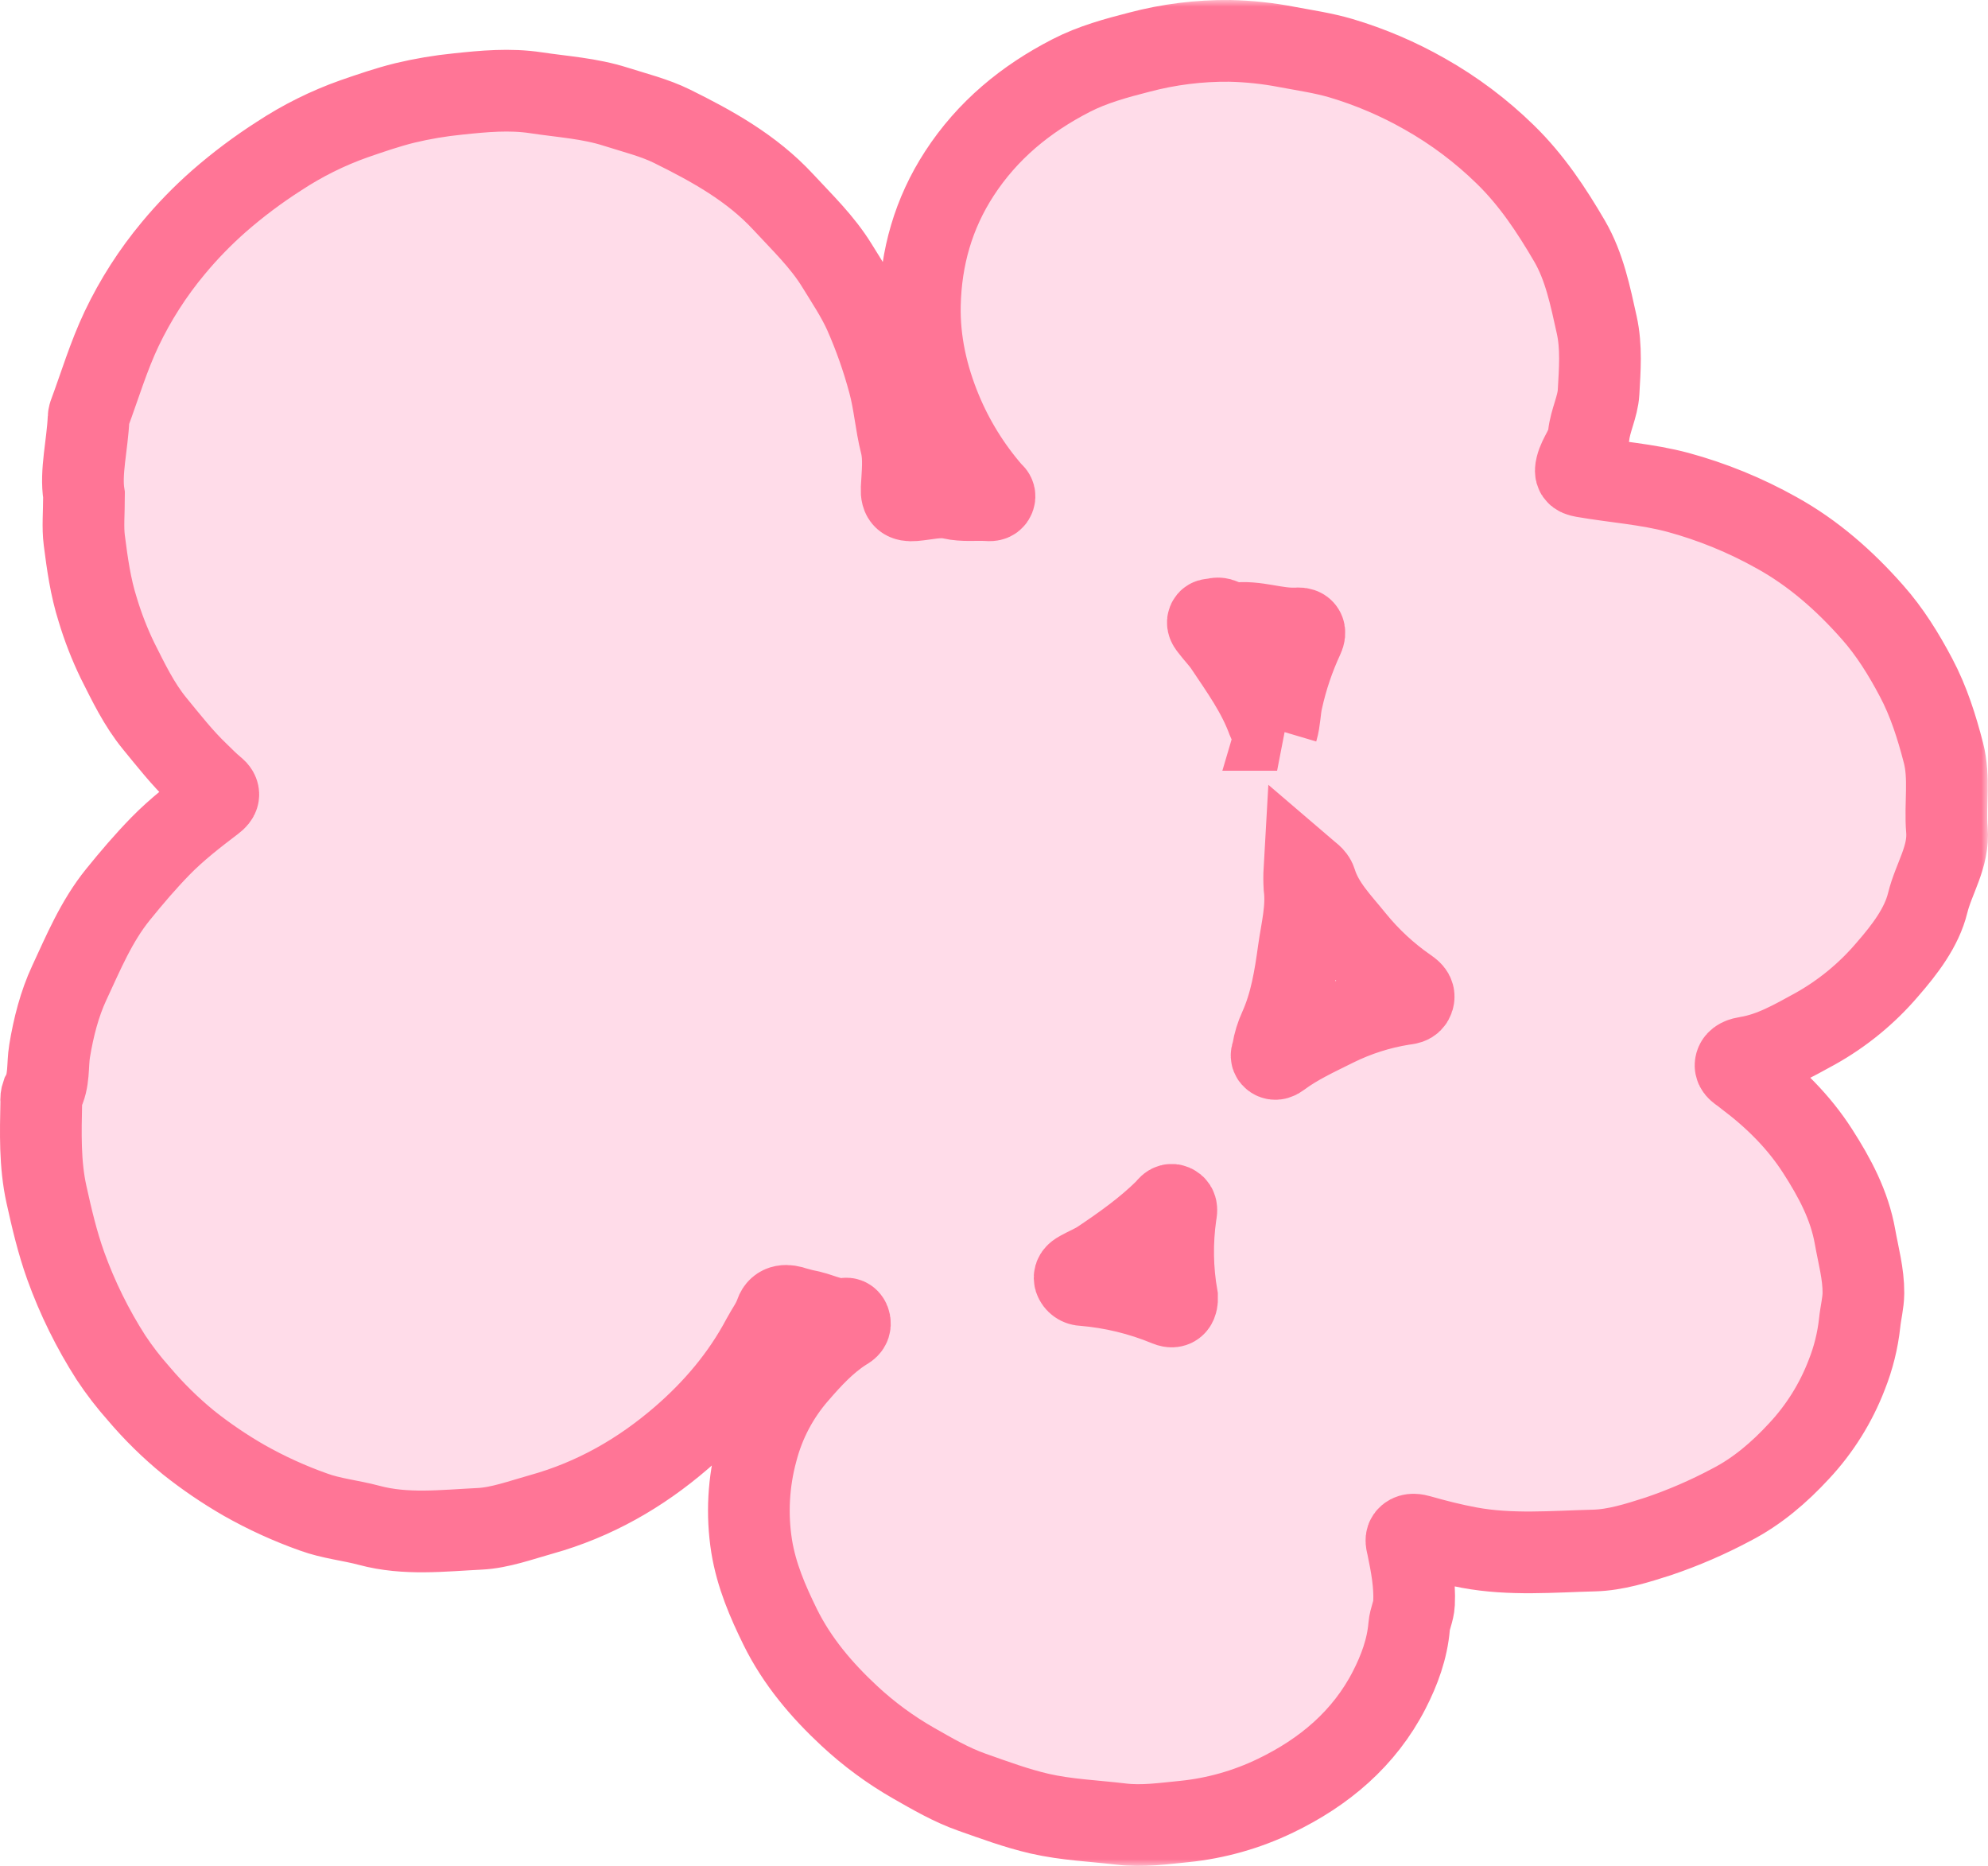 <svg width="146" height="137" viewBox="0 0 146 137" fill="none" xmlns="http://www.w3.org/2000/svg">
<mask id="path-1-outside-1_298_4025" maskUnits="userSpaceOnUse" x="-1" y="-1.31134e-07" width="147" height="137" fill="black">
<rect fill="white" x="-1" y="-1.31134e-07" width="147" height="137"/>
<path d="M6.169 36.344C6.169 37.699 6.066 38.703 6.192 39.676C6.412 41.391 6.646 43.101 7.181 44.778C7.565 46.053 8.049 47.297 8.629 48.496C9.434 50.092 10.203 51.711 11.359 53.123C12.385 54.371 13.377 55.642 14.547 56.761C14.938 57.137 15.315 57.534 15.736 57.871C16.203 58.245 16.072 58.536 15.683 58.829C14.332 59.857 12.989 60.892 11.794 62.112C10.686 63.247 9.666 64.443 8.666 65.679C7.073 67.645 6.122 69.948 5.085 72.173C4.373 73.701 3.931 75.42 3.644 77.161C3.469 78.21 3.644 79.356 3.088 80.35C3.03 80.514 3.011 80.69 3.032 80.863C2.986 83.152 2.916 85.458 3.411 87.697C3.801 89.463 4.212 91.223 4.829 92.942C5.682 95.305 6.796 97.566 8.152 99.681C8.765 100.605 9.443 101.485 10.18 102.314C11.291 103.627 12.52 104.836 13.853 105.924C15.136 106.944 16.494 107.866 17.915 108.684C19.55 109.611 21.263 110.392 23.035 111.02C24.338 111.497 25.761 111.631 27.109 111.993C29.797 112.717 32.53 112.38 35.226 112.25C36.718 112.177 38.255 111.609 39.759 111.189C43.638 110.107 47.03 108.168 50.038 105.574C52.44 103.501 54.49 101.092 55.995 98.254C56.315 97.649 56.735 97.111 56.964 96.438C57.193 95.765 57.816 95.812 58.363 96.006C58.748 96.121 59.138 96.217 59.533 96.293C60.39 96.506 61.192 96.95 62.123 96.817C62.282 96.795 62.378 96.926 62.409 97.087C62.474 97.436 62.193 97.546 61.986 97.679C60.652 98.534 59.587 99.693 58.569 100.868C57.147 102.495 56.125 104.431 55.584 106.523C54.963 108.806 54.833 111.195 55.203 113.532C55.553 115.675 56.373 117.57 57.302 119.463C58.545 121.979 60.337 124.089 62.364 125.975C63.799 127.311 65.383 128.478 67.085 129.451C68.484 130.248 69.864 131.055 71.391 131.592C73.029 132.167 74.65 132.772 76.355 133.165C78.329 133.615 80.328 133.69 82.314 133.926C83.921 134.122 85.471 133.884 86.983 133.739C89.307 133.502 91.572 132.86 93.675 131.844C97.237 130.131 100.198 127.648 102.029 124.077C102.77 122.631 103.351 121.072 103.489 119.402C103.536 118.83 103.818 118.32 103.847 117.717C103.917 116.289 103.652 114.92 103.368 113.54C103.316 113.283 103.193 112.997 103.424 112.803C103.655 112.609 103.975 112.677 104.257 112.755C105.458 113.095 106.654 113.401 107.894 113.63C110.959 114.199 114.023 113.92 117.073 113.843C118.646 113.803 120.248 113.297 121.81 112.794C123.645 112.171 125.426 111.401 127.136 110.49C129.06 109.5 130.684 108.1 132.123 106.541C133.644 104.914 134.835 103.007 135.631 100.927C136.115 99.709 136.432 98.43 136.574 97.127C136.644 96.413 136.843 95.683 136.85 94.938C136.86 93.525 136.476 92.174 136.233 90.798C135.822 88.478 134.739 86.466 133.494 84.528C132.106 82.365 130.303 80.58 128.248 79.037C128.178 78.984 128.108 78.932 128.042 78.876C127.802 78.675 127.419 78.507 127.463 78.177C127.516 77.788 127.965 77.682 128.28 77.631C130.13 77.334 131.711 76.407 133.311 75.533C135.317 74.412 137.108 72.943 138.6 71.194C139.877 69.728 141.129 68.105 141.573 66.287C142.012 64.499 143.147 62.899 142.984 60.927C142.827 59.051 143.206 57.121 142.729 55.282C142.238 53.386 141.648 51.503 140.716 49.746C139.81 48.033 138.793 46.388 137.516 44.951C135.483 42.643 133.166 40.598 130.457 39.105C128.178 37.83 125.751 36.838 123.231 36.152C120.941 35.54 118.59 35.393 116.275 34.989C115.751 34.897 115.653 34.75 115.773 34.261C115.971 33.453 116.581 32.841 116.676 31.953C116.789 30.887 117.34 29.855 117.4 28.806C117.491 27.163 117.627 25.485 117.265 23.854C116.796 21.74 116.361 19.578 115.273 17.707C113.946 15.434 112.486 13.225 110.552 11.342C108.781 9.61 106.792 8.116 104.634 6.898C102.693 5.794 100.633 4.914 98.493 4.276C97.181 3.889 95.84 3.699 94.506 3.447C93.122 3.18 91.718 3.031 90.309 3.001C88.067 2.978 85.832 3.258 83.664 3.832C81.949 4.272 80.253 4.732 78.674 5.543C75.335 7.256 72.522 9.564 70.455 12.747C68.544 15.69 67.636 18.913 67.557 22.382C67.498 25.067 68.082 27.647 69.103 30.119C70.003 32.294 71.247 34.309 72.788 36.089C72.9 36.218 73.092 36.313 73.025 36.517C72.942 36.771 72.702 36.734 72.501 36.724C71.627 36.675 70.766 36.797 69.895 36.598C68.977 36.386 68.049 36.654 67.127 36.731C66.465 36.785 66.181 36.598 66.218 35.871C66.272 34.776 66.421 33.626 66.159 32.593C65.779 31.102 65.685 29.572 65.275 28.077C64.811 26.344 64.213 24.649 63.487 23.008C62.934 21.784 62.179 20.661 61.474 19.511C60.386 17.738 58.91 16.333 57.517 14.826C55.208 12.333 52.314 10.733 49.357 9.272C48.083 8.641 46.612 8.279 45.218 7.835C43.295 7.22 41.321 7.106 39.362 6.811C37.438 6.52 35.548 6.699 33.644 6.9C32.322 7.031 31.01 7.252 29.718 7.562C28.456 7.875 27.219 8.302 25.988 8.727C24.053 9.413 22.207 10.332 20.492 11.461C18.943 12.452 17.47 13.557 16.084 14.767C14.876 15.83 13.753 16.985 12.725 18.223C11.22 20.028 9.947 22.014 8.935 24.135C7.967 26.172 7.328 28.331 6.548 30.428C6.522 30.512 6.508 30.598 6.506 30.686C6.416 32.694 5.896 34.678 6.169 36.344ZM95.797 63.847C96.171 64.168 96.521 64.371 96.631 64.721C97.155 66.425 98.397 67.651 99.463 68.976C100.578 70.346 101.879 71.553 103.33 72.561C103.568 72.736 103.912 72.932 103.798 73.32C103.685 73.708 103.335 73.687 103.017 73.74C101.304 74.015 99.642 74.546 98.086 75.313C96.687 76.012 95.254 76.661 93.99 77.607C93.852 77.71 93.672 77.809 93.506 77.701C93.278 77.549 93.443 77.351 93.471 77.154C93.563 76.59 93.731 76.042 93.969 75.523C94.795 73.699 95.104 71.741 95.368 69.827C95.585 68.28 96.003 66.707 95.798 65.107C95.774 64.687 95.773 64.266 95.797 63.847ZM86.447 95.244C86.46 95.7 86.324 96.087 85.761 95.858C83.777 95.035 81.678 94.527 79.538 94.351C79.405 94.352 79.276 94.311 79.168 94.234C79.06 94.158 78.979 94.049 78.936 93.924C78.847 93.615 79.132 93.466 79.354 93.342C79.831 93.075 80.349 92.873 80.8 92.571C82.496 91.435 84.156 90.255 85.614 88.812C85.758 88.671 85.897 88.368 86.174 88.487C86.487 88.622 86.382 88.952 86.349 89.186C86.061 91.198 86.094 93.243 86.447 95.244ZM93.791 53.59C93.635 53.527 93.494 53.432 93.376 53.312C93.258 53.191 93.167 53.048 93.107 52.891C92.381 50.891 91.152 49.188 89.987 47.445C89.668 46.966 89.253 46.552 88.905 46.09C88.791 45.94 88.608 45.741 88.765 45.548C88.851 45.449 89.087 45.487 89.248 45.438C89.785 45.274 90.131 45.861 90.647 45.788C92.221 45.554 93.714 46.237 95.275 46.138C95.776 46.106 95.905 46.377 95.706 46.8C95.022 48.271 94.501 49.812 94.153 51.396C93.987 52.113 94.006 52.858 93.789 53.59L93.791 53.59Z"/>
</mask>
<path d="M6.169 36.344C6.169 37.699 6.066 38.703 6.192 39.676C6.412 41.391 6.646 43.101 7.181 44.778C7.565 46.053 8.049 47.297 8.629 48.496C9.434 50.092 10.203 51.711 11.359 53.123C12.385 54.371 13.377 55.642 14.547 56.761C14.938 57.137 15.315 57.534 15.736 57.871C16.203 58.245 16.072 58.536 15.683 58.829C14.332 59.857 12.989 60.892 11.794 62.112C10.686 63.247 9.666 64.443 8.666 65.679C7.073 67.645 6.122 69.948 5.085 72.173C4.373 73.701 3.931 75.42 3.644 77.161C3.469 78.21 3.644 79.356 3.088 80.35C3.03 80.514 3.011 80.69 3.032 80.863C2.986 83.152 2.916 85.458 3.411 87.697C3.801 89.463 4.212 91.223 4.829 92.942C5.682 95.305 6.796 97.566 8.152 99.681C8.765 100.605 9.443 101.485 10.18 102.314C11.291 103.627 12.52 104.836 13.853 105.924C15.136 106.944 16.494 107.866 17.915 108.684C19.55 109.611 21.263 110.392 23.035 111.02C24.338 111.497 25.761 111.631 27.109 111.993C29.797 112.717 32.53 112.38 35.226 112.25C36.718 112.177 38.255 111.609 39.759 111.189C43.638 110.107 47.03 108.168 50.038 105.574C52.44 103.501 54.49 101.092 55.995 98.254C56.315 97.649 56.735 97.111 56.964 96.438C57.193 95.765 57.816 95.812 58.363 96.006C58.748 96.121 59.138 96.217 59.533 96.293C60.39 96.506 61.192 96.95 62.123 96.817C62.282 96.795 62.378 96.926 62.409 97.087C62.474 97.436 62.193 97.546 61.986 97.679C60.652 98.534 59.587 99.693 58.569 100.868C57.147 102.495 56.125 104.431 55.584 106.523C54.963 108.806 54.833 111.195 55.203 113.532C55.553 115.675 56.373 117.57 57.302 119.463C58.545 121.979 60.337 124.089 62.364 125.975C63.799 127.311 65.383 128.478 67.085 129.451C68.484 130.248 69.864 131.055 71.391 131.592C73.029 132.167 74.65 132.772 76.355 133.165C78.329 133.615 80.328 133.69 82.314 133.926C83.921 134.122 85.471 133.884 86.983 133.739C89.307 133.502 91.572 132.86 93.675 131.844C97.237 130.131 100.198 127.648 102.029 124.077C102.77 122.631 103.351 121.072 103.489 119.402C103.536 118.83 103.818 118.32 103.847 117.717C103.917 116.289 103.652 114.92 103.368 113.54C103.316 113.283 103.193 112.997 103.424 112.803C103.655 112.609 103.975 112.677 104.257 112.755C105.458 113.095 106.654 113.401 107.894 113.63C110.959 114.199 114.023 113.92 117.073 113.843C118.646 113.803 120.248 113.297 121.81 112.794C123.645 112.171 125.426 111.401 127.136 110.49C129.06 109.5 130.684 108.1 132.123 106.541C133.644 104.914 134.835 103.007 135.631 100.927C136.115 99.709 136.432 98.43 136.574 97.127C136.644 96.413 136.843 95.683 136.85 94.938C136.86 93.525 136.476 92.174 136.233 90.798C135.822 88.478 134.739 86.466 133.494 84.528C132.106 82.365 130.303 80.58 128.248 79.037C128.178 78.984 128.108 78.932 128.042 78.876C127.802 78.675 127.419 78.507 127.463 78.177C127.516 77.788 127.965 77.682 128.28 77.631C130.13 77.334 131.711 76.407 133.311 75.533C135.317 74.412 137.108 72.943 138.6 71.194C139.877 69.728 141.129 68.105 141.573 66.287C142.012 64.499 143.147 62.899 142.984 60.927C142.827 59.051 143.206 57.121 142.729 55.282C142.238 53.386 141.648 51.503 140.716 49.746C139.81 48.033 138.793 46.388 137.516 44.951C135.483 42.643 133.166 40.598 130.457 39.105C128.178 37.83 125.751 36.838 123.231 36.152C120.941 35.54 118.59 35.393 116.275 34.989C115.751 34.897 115.653 34.75 115.773 34.261C115.971 33.453 116.581 32.841 116.676 31.953C116.789 30.887 117.34 29.855 117.4 28.806C117.491 27.163 117.627 25.485 117.265 23.854C116.796 21.74 116.361 19.578 115.273 17.707C113.946 15.434 112.486 13.225 110.552 11.342C108.781 9.61 106.792 8.116 104.634 6.898C102.693 5.794 100.633 4.914 98.493 4.276C97.181 3.889 95.84 3.699 94.506 3.447C93.122 3.18 91.718 3.031 90.309 3.001C88.067 2.978 85.832 3.258 83.664 3.832C81.949 4.272 80.253 4.732 78.674 5.543C75.335 7.256 72.522 9.564 70.455 12.747C68.544 15.69 67.636 18.913 67.557 22.382C67.498 25.067 68.082 27.647 69.103 30.119C70.003 32.294 71.247 34.309 72.788 36.089C72.9 36.218 73.092 36.313 73.025 36.517C72.942 36.771 72.702 36.734 72.501 36.724C71.627 36.675 70.766 36.797 69.895 36.598C68.977 36.386 68.049 36.654 67.127 36.731C66.465 36.785 66.181 36.598 66.218 35.871C66.272 34.776 66.421 33.626 66.159 32.593C65.779 31.102 65.685 29.572 65.275 28.077C64.811 26.344 64.213 24.649 63.487 23.008C62.934 21.784 62.179 20.661 61.474 19.511C60.386 17.738 58.91 16.333 57.517 14.826C55.208 12.333 52.314 10.733 49.357 9.272C48.083 8.641 46.612 8.279 45.218 7.835C43.295 7.22 41.321 7.106 39.362 6.811C37.438 6.52 35.548 6.699 33.644 6.9C32.322 7.031 31.01 7.252 29.718 7.562C28.456 7.875 27.219 8.302 25.988 8.727C24.053 9.413 22.207 10.332 20.492 11.461C18.943 12.452 17.47 13.557 16.084 14.767C14.876 15.83 13.753 16.985 12.725 18.223C11.22 20.028 9.947 22.014 8.935 24.135C7.967 26.172 7.328 28.331 6.548 30.428C6.522 30.512 6.508 30.598 6.506 30.686C6.416 32.694 5.896 34.678 6.169 36.344ZM95.797 63.847C96.171 64.168 96.521 64.371 96.631 64.721C97.155 66.425 98.397 67.651 99.463 68.976C100.578 70.346 101.879 71.553 103.33 72.561C103.568 72.736 103.912 72.932 103.798 73.32C103.685 73.708 103.335 73.687 103.017 73.74C101.304 74.015 99.642 74.546 98.086 75.313C96.687 76.012 95.254 76.661 93.99 77.607C93.852 77.71 93.672 77.809 93.506 77.701C93.278 77.549 93.443 77.351 93.471 77.154C93.563 76.59 93.731 76.042 93.969 75.523C94.795 73.699 95.104 71.741 95.368 69.827C95.585 68.28 96.003 66.707 95.798 65.107C95.774 64.687 95.773 64.266 95.797 63.847ZM86.447 95.244C86.46 95.7 86.324 96.087 85.761 95.858C83.777 95.035 81.678 94.527 79.538 94.351C79.405 94.352 79.276 94.311 79.168 94.234C79.06 94.158 78.979 94.049 78.936 93.924C78.847 93.615 79.132 93.466 79.354 93.342C79.831 93.075 80.349 92.873 80.8 92.571C82.496 91.435 84.156 90.255 85.614 88.812C85.758 88.671 85.897 88.368 86.174 88.487C86.487 88.622 86.382 88.952 86.349 89.186C86.061 91.198 86.094 93.243 86.447 95.244ZM93.791 53.59C93.635 53.527 93.494 53.432 93.376 53.312C93.258 53.191 93.167 53.048 93.107 52.891C92.381 50.891 91.152 49.188 89.987 47.445C89.668 46.966 89.253 46.552 88.905 46.09C88.791 45.94 88.608 45.741 88.765 45.548C88.851 45.449 89.087 45.487 89.248 45.438C89.785 45.274 90.131 45.861 90.647 45.788C92.221 45.554 93.714 46.237 95.275 46.138C95.776 46.106 95.905 46.377 95.706 46.8C95.022 48.271 94.501 49.812 94.153 51.396C93.987 52.113 94.006 52.858 93.789 53.59L93.791 53.59Z" fill="#FFDCE9"/>
<path d="M6.169 36.344C6.169 37.699 6.066 38.703 6.192 39.676C6.412 41.391 6.646 43.101 7.181 44.778C7.565 46.053 8.049 47.297 8.629 48.496C9.434 50.092 10.203 51.711 11.359 53.123C12.385 54.371 13.377 55.642 14.547 56.761C14.938 57.137 15.315 57.534 15.736 57.871C16.203 58.245 16.072 58.536 15.683 58.829C14.332 59.857 12.989 60.892 11.794 62.112C10.686 63.247 9.666 64.443 8.666 65.679C7.073 67.645 6.122 69.948 5.085 72.173C4.373 73.701 3.931 75.42 3.644 77.161C3.469 78.21 3.644 79.356 3.088 80.35C3.03 80.514 3.011 80.69 3.032 80.863C2.986 83.152 2.916 85.458 3.411 87.697C3.801 89.463 4.212 91.223 4.829 92.942C5.682 95.305 6.796 97.566 8.152 99.681C8.765 100.605 9.443 101.485 10.18 102.314C11.291 103.627 12.52 104.836 13.853 105.924C15.136 106.944 16.494 107.866 17.915 108.684C19.55 109.611 21.263 110.392 23.035 111.02C24.338 111.497 25.761 111.631 27.109 111.993C29.797 112.717 32.53 112.38 35.226 112.25C36.718 112.177 38.255 111.609 39.759 111.189C43.638 110.107 47.03 108.168 50.038 105.574C52.44 103.501 54.49 101.092 55.995 98.254C56.315 97.649 56.735 97.111 56.964 96.438C57.193 95.765 57.816 95.812 58.363 96.006C58.748 96.121 59.138 96.217 59.533 96.293C60.39 96.506 61.192 96.95 62.123 96.817C62.282 96.795 62.378 96.926 62.409 97.087C62.474 97.436 62.193 97.546 61.986 97.679C60.652 98.534 59.587 99.693 58.569 100.868C57.147 102.495 56.125 104.431 55.584 106.523C54.963 108.806 54.833 111.195 55.203 113.532C55.553 115.675 56.373 117.57 57.302 119.463C58.545 121.979 60.337 124.089 62.364 125.975C63.799 127.311 65.383 128.478 67.085 129.451C68.484 130.248 69.864 131.055 71.391 131.592C73.029 132.167 74.65 132.772 76.355 133.165C78.329 133.615 80.328 133.69 82.314 133.926C83.921 134.122 85.471 133.884 86.983 133.739C89.307 133.502 91.572 132.86 93.675 131.844C97.237 130.131 100.198 127.648 102.029 124.077C102.77 122.631 103.351 121.072 103.489 119.402C103.536 118.83 103.818 118.32 103.847 117.717C103.917 116.289 103.652 114.92 103.368 113.54C103.316 113.283 103.193 112.997 103.424 112.803C103.655 112.609 103.975 112.677 104.257 112.755C105.458 113.095 106.654 113.401 107.894 113.63C110.959 114.199 114.023 113.92 117.073 113.843C118.646 113.803 120.248 113.297 121.81 112.794C123.645 112.171 125.426 111.401 127.136 110.49C129.06 109.5 130.684 108.1 132.123 106.541C133.644 104.914 134.835 103.007 135.631 100.927C136.115 99.709 136.432 98.43 136.574 97.127C136.644 96.413 136.843 95.683 136.85 94.938C136.86 93.525 136.476 92.174 136.233 90.798C135.822 88.478 134.739 86.466 133.494 84.528C132.106 82.365 130.303 80.58 128.248 79.037C128.178 78.984 128.108 78.932 128.042 78.876C127.802 78.675 127.419 78.507 127.463 78.177C127.516 77.788 127.965 77.682 128.28 77.631C130.13 77.334 131.711 76.407 133.311 75.533C135.317 74.412 137.108 72.943 138.6 71.194C139.877 69.728 141.129 68.105 141.573 66.287C142.012 64.499 143.147 62.899 142.984 60.927C142.827 59.051 143.206 57.121 142.729 55.282C142.238 53.386 141.648 51.503 140.716 49.746C139.81 48.033 138.793 46.388 137.516 44.951C135.483 42.643 133.166 40.598 130.457 39.105C128.178 37.83 125.751 36.838 123.231 36.152C120.941 35.54 118.59 35.393 116.275 34.989C115.751 34.897 115.653 34.75 115.773 34.261C115.971 33.453 116.581 32.841 116.676 31.953C116.789 30.887 117.34 29.855 117.4 28.806C117.491 27.163 117.627 25.485 117.265 23.854C116.796 21.74 116.361 19.578 115.273 17.707C113.946 15.434 112.486 13.225 110.552 11.342C108.781 9.61 106.792 8.116 104.634 6.898C102.693 5.794 100.633 4.914 98.493 4.276C97.181 3.889 95.84 3.699 94.506 3.447C93.122 3.18 91.718 3.031 90.309 3.001C88.067 2.978 85.832 3.258 83.664 3.832C81.949 4.272 80.253 4.732 78.674 5.543C75.335 7.256 72.522 9.564 70.455 12.747C68.544 15.69 67.636 18.913 67.557 22.382C67.498 25.067 68.082 27.647 69.103 30.119C70.003 32.294 71.247 34.309 72.788 36.089C72.9 36.218 73.092 36.313 73.025 36.517C72.942 36.771 72.702 36.734 72.501 36.724C71.627 36.675 70.766 36.797 69.895 36.598C68.977 36.386 68.049 36.654 67.127 36.731C66.465 36.785 66.181 36.598 66.218 35.871C66.272 34.776 66.421 33.626 66.159 32.593C65.779 31.102 65.685 29.572 65.275 28.077C64.811 26.344 64.213 24.649 63.487 23.008C62.934 21.784 62.179 20.661 61.474 19.511C60.386 17.738 58.91 16.333 57.517 14.826C55.208 12.333 52.314 10.733 49.357 9.272C48.083 8.641 46.612 8.279 45.218 7.835C43.295 7.22 41.321 7.106 39.362 6.811C37.438 6.52 35.548 6.699 33.644 6.9C32.322 7.031 31.01 7.252 29.718 7.562C28.456 7.875 27.219 8.302 25.988 8.727C24.053 9.413 22.207 10.332 20.492 11.461C18.943 12.452 17.47 13.557 16.084 14.767C14.876 15.83 13.753 16.985 12.725 18.223C11.22 20.028 9.947 22.014 8.935 24.135C7.967 26.172 7.328 28.331 6.548 30.428C6.522 30.512 6.508 30.598 6.506 30.686C6.416 32.694 5.896 34.678 6.169 36.344ZM95.797 63.847C96.171 64.168 96.521 64.371 96.631 64.721C97.155 66.425 98.397 67.651 99.463 68.976C100.578 70.346 101.879 71.553 103.33 72.561C103.568 72.736 103.912 72.932 103.798 73.32C103.685 73.708 103.335 73.687 103.017 73.74C101.304 74.015 99.642 74.546 98.086 75.313C96.687 76.012 95.254 76.661 93.99 77.607C93.852 77.71 93.672 77.809 93.506 77.701C93.278 77.549 93.443 77.351 93.471 77.154C93.563 76.59 93.731 76.042 93.969 75.523C94.795 73.699 95.104 71.741 95.368 69.827C95.585 68.28 96.003 66.707 95.798 65.107C95.774 64.687 95.773 64.266 95.797 63.847ZM86.447 95.244C86.46 95.7 86.324 96.087 85.761 95.858C83.777 95.035 81.678 94.527 79.538 94.351C79.405 94.352 79.276 94.311 79.168 94.234C79.06 94.158 78.979 94.049 78.936 93.924C78.847 93.615 79.132 93.466 79.354 93.342C79.831 93.075 80.349 92.873 80.8 92.571C82.496 91.435 84.156 90.255 85.614 88.812C85.758 88.671 85.897 88.368 86.174 88.487C86.487 88.622 86.382 88.952 86.349 89.186C86.061 91.198 86.094 93.243 86.447 95.244ZM93.791 53.59C93.635 53.527 93.494 53.432 93.376 53.312C93.258 53.191 93.167 53.048 93.107 52.891C92.381 50.891 91.152 49.188 89.987 47.445C89.668 46.966 89.253 46.552 88.905 46.09C88.791 45.94 88.608 45.741 88.765 45.548C88.851 45.449 89.087 45.487 89.248 45.438C89.785 45.274 90.131 45.861 90.647 45.788C92.221 45.554 93.714 46.237 95.275 46.138C95.776 46.106 95.905 46.377 95.706 46.8C95.022 48.271 94.501 49.812 94.153 51.396C93.987 52.113 94.006 52.858 93.789 53.59L93.791 53.59Z" stroke="#FF7596" stroke-width="6" mask="url(#path-1-outside-1_298_4025)"/>
</svg>
